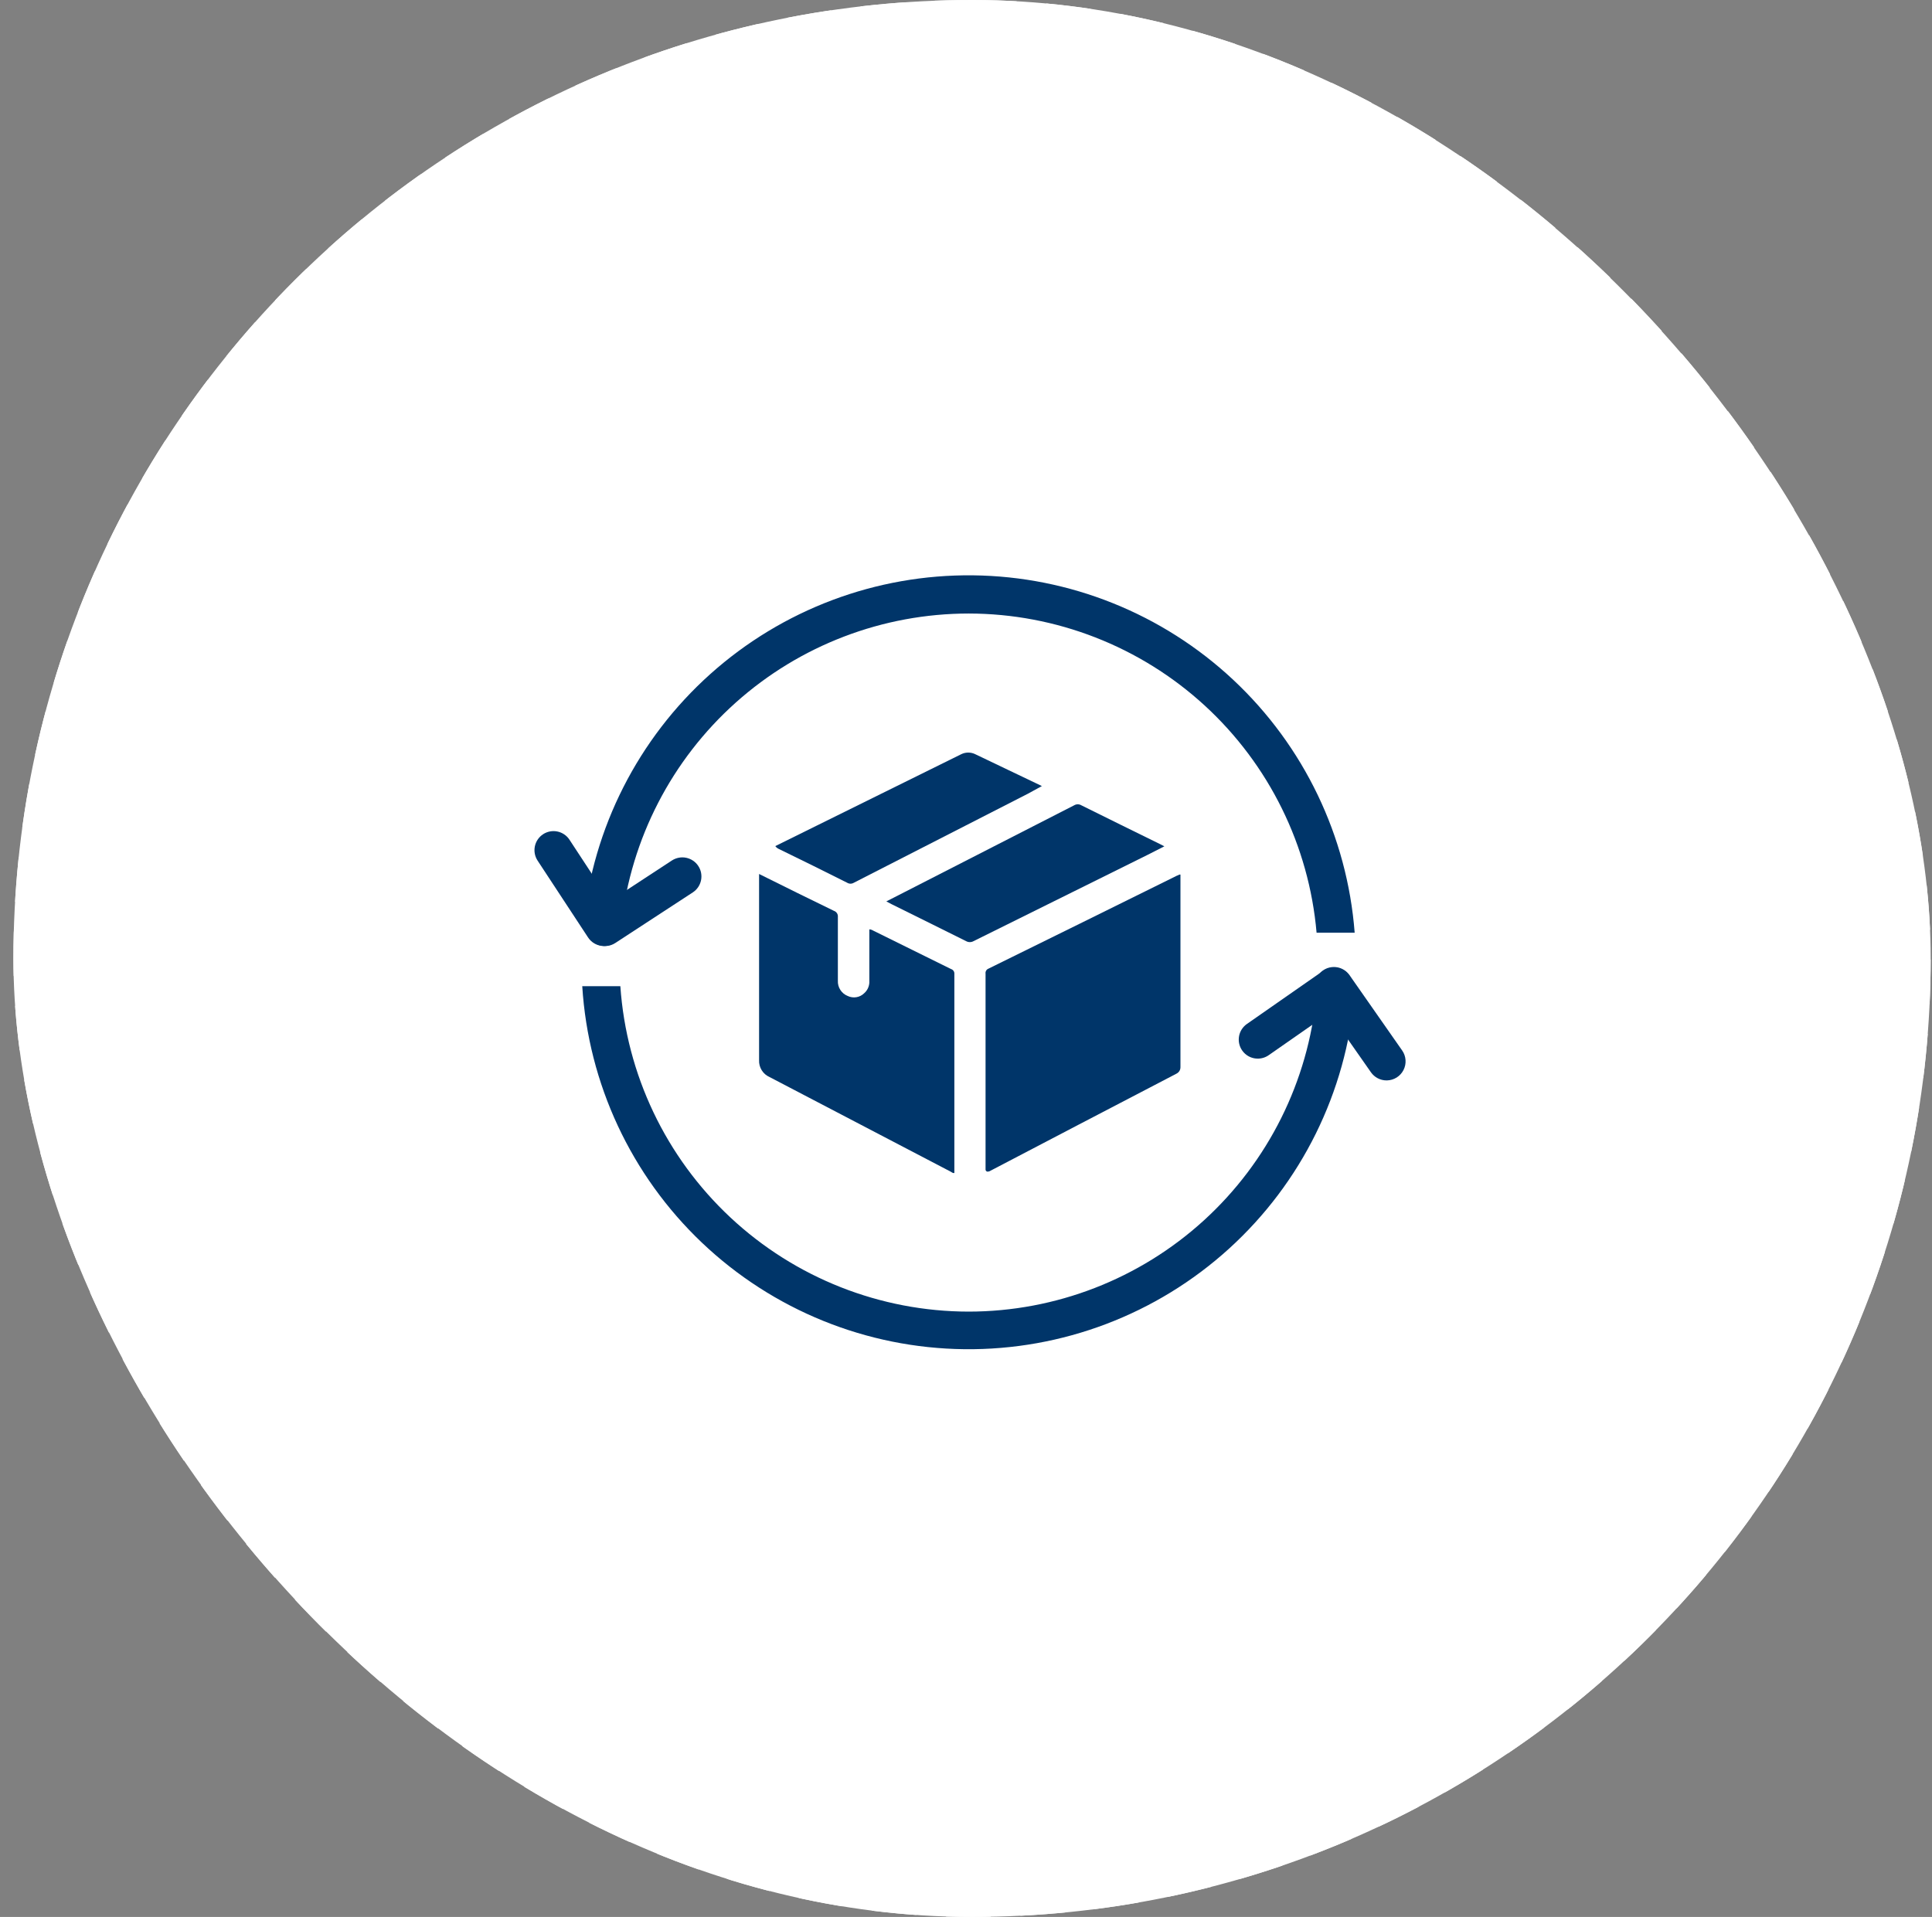 <svg width="131" height="130" viewBox="0 0 131 130" fill="none" xmlns="http://www.w3.org/2000/svg">
<rect x="0" y="0" width="131" height="130" fill="#808080" stroke="none"/>
<rect x="0.91" width="130" height="130" rx="65" fill="white"/>
<g clip-path="url(#clip0_7_804)">
<path d="M65.688 41.607C71.613 41.615 77.32 43.841 81.686 47.847C86.051 51.854 88.757 57.35 89.271 63.253H91.854C91.35 56.709 88.413 50.591 83.622 46.105C78.831 41.619 72.534 39.09 65.971 39.017C59.408 38.944 53.055 41.332 48.166 45.709C43.276 50.087 40.203 56.138 39.553 62.669H42.136C42.786 56.877 45.547 51.528 49.892 47.643C54.236 43.758 59.859 41.609 65.688 41.607ZM65.688 88.949C59.688 88.944 53.913 86.663 49.529 82.567C45.145 78.471 42.477 72.865 42.063 66.88H39.48C39.893 73.496 42.794 79.712 47.6 84.279C52.406 88.845 58.762 91.424 65.391 91.498C72.02 91.572 78.432 89.135 83.338 84.677C88.245 80.219 91.284 74.069 91.844 67.463H89.26C88.709 73.335 85.988 78.791 81.629 82.764C77.27 86.737 71.586 88.943 65.688 88.949Z" fill="#003569"/>
<path d="M85.26 71.792C85.056 71.789 84.856 71.737 84.676 71.641C84.496 71.545 84.342 71.407 84.226 71.24C84.03 70.959 83.954 70.612 84.014 70.274C84.074 69.937 84.266 69.638 84.547 69.442L89.682 65.862C89.82 65.761 89.978 65.688 90.145 65.649C90.313 65.609 90.486 65.604 90.656 65.632C90.825 65.66 90.987 65.722 91.132 65.814C91.278 65.906 91.403 66.026 91.501 66.167C91.6 66.308 91.669 66.467 91.705 66.635C91.741 66.803 91.743 66.976 91.711 67.145C91.679 67.314 91.614 67.475 91.519 67.618C91.424 67.761 91.302 67.884 91.159 67.98L86.024 71.56C85.8 71.716 85.532 71.797 85.26 71.792Z" fill="#003569"/>
<path d="M94.015 73.27C93.807 73.27 93.602 73.22 93.418 73.123C93.233 73.027 93.075 72.888 92.956 72.717L89.386 67.613C89.289 67.474 89.22 67.317 89.183 67.151C89.146 66.986 89.142 66.814 89.172 66.647C89.201 66.48 89.264 66.32 89.355 66.177C89.446 66.034 89.565 65.91 89.704 65.813C89.843 65.715 90 65.646 90.165 65.61C90.331 65.573 90.502 65.569 90.67 65.599C90.837 65.628 90.997 65.691 91.14 65.782C91.283 65.873 91.407 65.992 91.504 66.13L95.074 71.24C95.208 71.431 95.287 71.656 95.303 71.889C95.319 72.123 95.272 72.356 95.166 72.564C95.059 72.773 94.899 72.949 94.701 73.073C94.502 73.197 94.274 73.265 94.041 73.27H94.015Z" fill="#003569"/>
<path d="M41.029 64.157C40.751 64.157 40.48 64.067 40.258 63.901C40.035 63.735 39.872 63.501 39.792 63.235C39.713 62.968 39.721 62.684 39.816 62.423C39.912 62.161 40.089 61.938 40.321 61.786L45.559 58.355C45.702 58.263 45.861 58.198 46.028 58.167C46.194 58.135 46.366 58.137 46.532 58.172C46.698 58.207 46.856 58.274 46.996 58.37C47.137 58.465 47.257 58.588 47.349 58.73C47.443 58.872 47.507 59.031 47.538 59.198C47.569 59.365 47.568 59.536 47.533 59.703C47.498 59.869 47.431 60.026 47.335 60.167C47.24 60.307 47.117 60.427 46.975 60.52L41.731 63.945C41.524 64.084 41.279 64.158 41.029 64.157Z" fill="#003569"/>
<path d="M40.953 64.157C40.738 64.157 40.527 64.104 40.339 64.002C40.15 63.9 39.99 63.753 39.873 63.573L36.453 58.366C36.36 58.224 36.295 58.065 36.263 57.898C36.231 57.732 36.233 57.56 36.267 57.394C36.301 57.228 36.368 57.07 36.463 56.93C36.559 56.789 36.681 56.669 36.822 56.576C36.964 56.482 37.123 56.418 37.29 56.386C37.456 56.354 37.628 56.355 37.794 56.39C37.96 56.424 38.118 56.491 38.258 56.586C38.399 56.681 38.519 56.803 38.612 56.945L42.032 62.158C42.16 62.352 42.232 62.578 42.242 62.811C42.252 63.043 42.199 63.274 42.088 63.479C41.978 63.684 41.814 63.855 41.614 63.974C41.414 64.094 41.185 64.157 40.953 64.157Z" fill="#003569"/>
<path d="M52.57 57.379L55.36 56L65.175 51.149C65.324 51.075 65.487 51.037 65.653 51.037C65.819 51.037 65.983 51.075 66.131 51.149C67.578 51.852 69.189 52.601 70.646 53.308L69.701 53.825L57.896 59.864C57.828 59.906 57.749 59.928 57.669 59.928C57.589 59.928 57.51 59.906 57.442 59.864C55.892 59.089 54.342 58.314 52.792 57.565C52.704 57.523 52.627 57.459 52.57 57.379Z" fill="#003569"/>
<path d="M64.711 66.027C64.711 70.504 64.711 74.982 64.711 79.459C64.711 79.485 64.711 79.511 64.711 79.547C64.608 79.573 64.54 79.5 64.463 79.459L52.183 73.043C51.961 72.946 51.774 72.784 51.647 72.578C51.519 72.372 51.458 72.132 51.47 71.891C51.47 67.779 51.47 63.67 51.47 59.565V59.27L54.053 60.551L56.544 61.77C56.629 61.798 56.702 61.855 56.751 61.93C56.8 62.005 56.821 62.094 56.812 62.184C56.812 63.625 56.812 65.066 56.812 66.508C56.801 66.727 56.859 66.945 56.978 67.13C57.096 67.315 57.27 67.459 57.473 67.541C57.656 67.63 57.862 67.66 58.062 67.628C58.263 67.596 58.449 67.502 58.594 67.36C58.714 67.256 58.807 67.126 58.868 66.98C58.929 66.834 58.956 66.676 58.946 66.518C58.946 65.356 58.946 64.193 58.946 63.026C59.075 63.026 59.163 63.088 59.256 63.134L64.484 65.717C64.55 65.737 64.609 65.778 64.65 65.834C64.691 65.89 64.713 65.958 64.711 66.027Z" fill="#003569"/>
<path d="M77.822 57.969L66.018 63.822C65.939 63.867 65.85 63.891 65.76 63.891C65.669 63.891 65.58 63.867 65.501 63.822C63.817 62.98 62.133 62.153 60.449 61.316L60.098 61.13L61.363 60.484C65.186 58.528 69.011 56.57 72.837 54.611C72.91 54.568 72.993 54.545 73.077 54.545C73.162 54.545 73.245 54.568 73.318 54.611C75.1 55.499 76.882 56.372 78.67 57.251L78.949 57.395L77.822 57.969Z" fill="#003569"/>
<path d="M80.041 59.311V71.193C80.044 71.207 80.044 71.221 80.041 71.234V72.376C80.041 72.464 80.017 72.551 79.972 72.627C79.926 72.703 79.861 72.764 79.782 72.805L79.152 73.135C75.123 75.233 71.095 77.335 67.069 79.443H67.033C67.01 79.454 66.986 79.459 66.961 79.457C66.936 79.455 66.912 79.447 66.892 79.434C66.871 79.42 66.854 79.402 66.843 79.38C66.831 79.358 66.825 79.334 66.826 79.309C66.826 74.887 66.826 70.461 66.826 66.032C66.815 65.962 66.829 65.889 66.864 65.827C66.9 65.765 66.956 65.717 67.022 65.691C71.286 63.594 75.546 61.491 79.803 59.384L79.906 59.347C79.942 59.306 79.994 59.306 80.041 59.311Z" fill="#003569"/>
</g>
<rect x="1.41" y="0.5" width="129" height="129" rx="64.5" stroke="white" stroke-dasharray="3 2"/>
<defs>
<clipPath id="clip0_7_804">
<rect width="60" height="53" fill="white" transform="translate(35.91 38.5)"/>
</clipPath>
</defs>
</svg>
